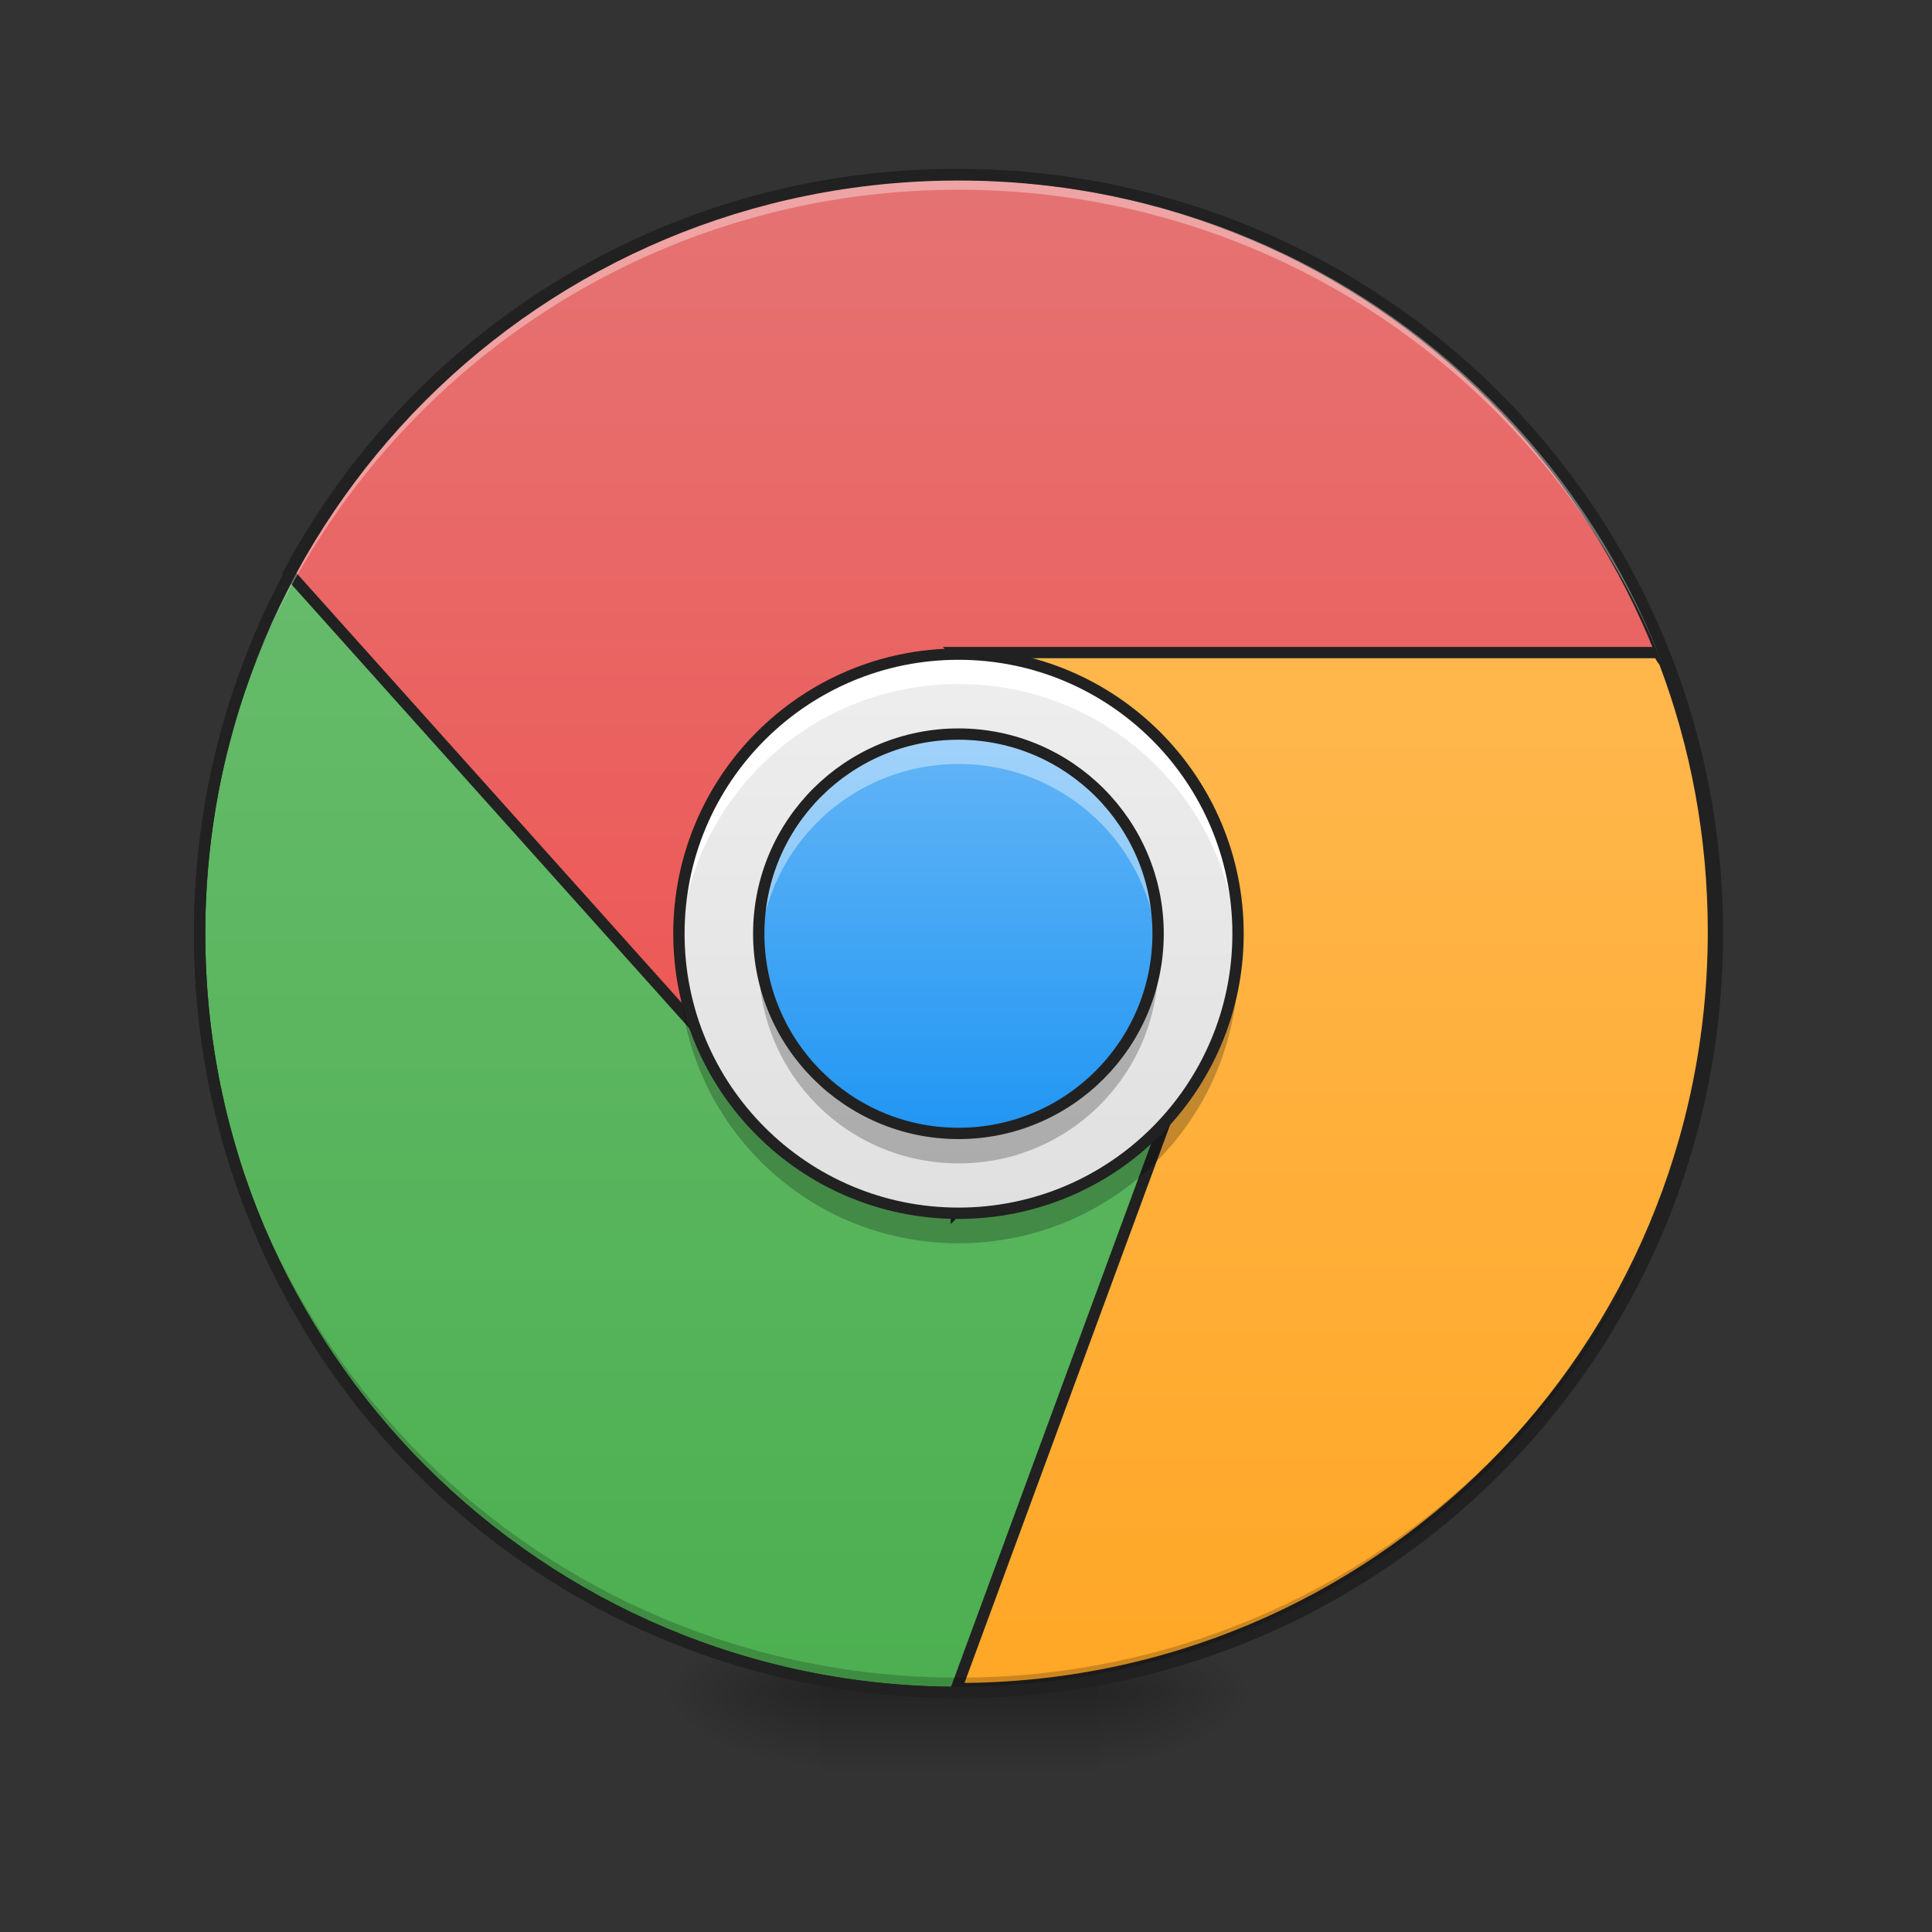 <svg height="64" viewBox="0 0 64 64" width="64" xmlns="http://www.w3.org/2000/svg" xmlns:xlink="http://www.w3.org/1999/xlink"><rect x="0" y="0" width="64" height="64" fill="#333333" stroke="none"/><linearGradient id="a"><stop offset="0" stop-opacity=".314"/><stop offset=".222" stop-opacity=".275"/><stop offset="1" stop-opacity="0"/></linearGradient><radialGradient id="b" cx="450.909" cy="189.579" gradientTransform="matrix(0 -.156 -.281 -0 89.046 127.191)" gradientUnits="userSpaceOnUse" r="21.167" xlink:href="#a"/><radialGradient id="c" cx="450.909" cy="189.579" gradientTransform="matrix(-0 .156 .281 0 -25.54 -15.055)" gradientUnits="userSpaceOnUse" r="21.167" xlink:href="#a"/><radialGradient id="d" cx="450.909" cy="189.579" gradientTransform="matrix(-0 -.156 .281 -0 -25.54 127.191)" gradientUnits="userSpaceOnUse" r="21.167" xlink:href="#a"/><radialGradient id="e" cx="450.909" cy="189.579" gradientTransform="matrix(0 .156 -.281 0 89.046 -15.055)" gradientUnits="userSpaceOnUse" r="21.167" xlink:href="#a"/><linearGradient id="f" gradientTransform="matrix(.027 0 0 .125 24.931 26.878)" gradientUnits="userSpaceOnUse" x1="255.323" x2="255.323" y1="233.5" y2="254.667"><stop offset="0" stop-opacity=".275"/><stop offset="1" stop-opacity="0"/></linearGradient><linearGradient id="g" gradientUnits="userSpaceOnUse" x1="179.917" x2="179.917" y1="233.5" y2="-62.833"><stop offset="0" stop-color="#4caf50"/><stop offset="1" stop-color="#66bb6a"/></linearGradient><linearGradient id="h" gradientUnits="userSpaceOnUse" x1="960" x2="960" y1="1215.118" y2="175.118"><stop offset="0" stop-color="#ef5350"/><stop offset="1" stop-color="#e57373"/></linearGradient><linearGradient id="i" gradientUnits="userSpaceOnUse" x1="1360" x2="1360" y1="1695.118" y2="655.118"><stop offset="0" stop-color="#ffa726"/><stop offset="1" stop-color="#ffb74d"/></linearGradient><linearGradient id="j" gradientUnits="userSpaceOnUse" x1="31.753" x2="31.753" y1="40.191" y2="21.669"><stop offset="0" stop-color="#e0e0e0"/><stop offset="1" stop-color="#eee"/></linearGradient><linearGradient id="k" gradientUnits="userSpaceOnUse" x1="31.753" x2="31.753" y1="37.545" y2="24.315"><stop offset="0" stop-color="#2196f3"/><stop offset="1" stop-color="#64b5f6"/></linearGradient><path d="m36.383 56.066h5.293v-2.645h-5.293zm0 0" fill="url(#b)"/><path d="m27.121 56.066h-5.289v2.648h5.289zm0 0" fill="url(#c)"/><path d="m27.121 56.066h-5.289v-2.645h5.289zm0 0" fill="url(#d)"/><path d="m36.383 56.066h5.293v2.648h-5.293zm0 0" fill="url(#e)"/><path d="m27.121 55.406h9.262v3.309h-9.262zm0 0" fill="url(#f)"/><g stroke="#212121" stroke-linecap="round"><path d="m254.007-168.661c111.052 0 201.075 90.023 201.075 201.075s-90.023 201.075-201.075 201.075c-111.052 0-201.106-90.023-201.106-201.075s90.054-201.075 201.106-201.075zm0 0" fill="url(#g)" stroke-width="3" transform="matrix(.125 0 0 .125 0 26.878)"/><path d="m960.026 175.141c-290.642 0-542.192 161.441-670.094 400.001l430.116 479.954 239.977 119.989v40.036l280.013-280.013 439.919 239.977v4.842c25.982-76.764 40.036-159.079 40.036-244.819 0-421.023-338.944-759.967-759.967-759.967zm0 0" fill="url(#h)" stroke-width="11.339" transform="scale(.033)"/><path d="m960.026 655.095 280.013 280.013-280.013 759.967h1.299c420.314 0 758.668-338.944 758.668-759.967 0-95.424-17.361-186.714-49.247-270.801-2.48-2.952-4.37-6.023-5.551-9.212zm0 0" fill="url(#i)" stroke-width="11.339" transform="scale(.033)"/></g><path d="m31.754 56.066c-13.926 0-25.141-11.211-25.141-25.137 0-.082.004-.164.004-.246.129 13.812 11.293 24.891 25.137 24.891s25.004-11.078 25.137-24.891v.246c0 13.926-11.211 25.137-25.137 25.137zm0 0" fill-opacity=".196"/><path d="m31.754 5.793c-13.926 0-25.141 11.211-25.141 25.137 0 .082.004.164.004.246.129-13.812 11.293-24.891 25.137-24.891s25.004 11.078 25.137 24.891c0-.082 0-.164 0-.246 0-13.926-11.211-25.137-25.137-25.137zm0 0" fill="#fff" fill-opacity=".353"/><path d="m31.754 21.668c5.113 0 9.262 4.148 9.262 9.262 0 5.113-4.148 9.262-9.262 9.262-5.117 0-9.262-4.148-9.262-9.262 0-5.113 4.145-9.262 9.262-9.262zm0 0" fill="url(#j)"/><path d="m31.754 24.316c3.652 0 6.613 2.961 6.613 6.613 0 3.652-2.961 6.617-6.613 6.617-3.656 0-6.617-2.965-6.617-6.617 0-3.652 2.961-6.613 6.617-6.613zm0 0" fill="url(#k)"/><path d="m31.754 5.605c-14.027 0-25.328 11.297-25.328 25.324 0 14.027 11.301 25.324 25.328 25.324s25.324-11.297 25.324-25.324c0-14.027-11.297-25.324-25.324-25.324zm0 .375c13.824 0 24.949 11.125 24.949 24.949 0 13.824-11.125 24.949-24.949 24.949-13.828 0-24.953-11.125-24.953-24.949 0-13.824 11.125-24.949 24.953-24.949zm0 0" fill="#212121"/><path d="m31.754 24.316c-3.664 0-6.617 2.949-6.617 6.613 0 .168.008.332.02.496.254-3.43 3.098-6.117 6.598-6.117 3.496 0 6.344 2.688 6.598 6.117.012-.164.016-.328.016-.496 0-3.664-2.949-6.613-6.613-6.613zm0 0" fill="#fff" fill-opacity=".392"/><path d="m31.754 38.539c-3.664 0-6.617-2.953-6.617-6.617 0-.168.008-.332.02-.496.254 3.434 3.098 6.121 6.598 6.121 3.496 0 6.344-2.688 6.598-6.121.012.164.016.328.016.496 0 3.664-2.949 6.617-6.613 6.617zm0 0" fill-opacity=".235"/><path d="m254.007-20.487c29.216 0 52.901 23.685 52.901 52.901s-23.685 52.932-52.901 52.932c-29.247 0-52.932-23.716-52.932-52.932 0-29.216 23.685-52.901 52.932-52.901zm0 0" fill="none" stroke="#212121" stroke-linecap="round" stroke-width="3" transform="matrix(.125 0 0 .125 0 26.878)"/><path d="m31.754 21.668c-5.133 0-9.262 4.133-9.262 9.262 0 .168.004.332.012.496.258-4.898 4.285-8.766 9.25-8.766s8.992 3.867 9.246 8.766c.008-.164.016-.328.016-.496 0-5.129-4.133-9.262-9.262-9.262zm0 0" fill="#fff"/><path d="m31.754 41.184c-5.133 0-9.262-4.129-9.262-9.262 0-.168.004-.332.012-.496.258 4.898 4.285 8.766 9.25 8.766s8.992-3.867 9.246-8.766c.008.164.016.328.016.496 0 5.133-4.133 9.262-9.262 9.262zm0 0" fill-opacity=".235"/><path d="m254.007-41.673c40.902 0 74.087 33.184 74.087 74.087s-33.184 74.087-74.087 74.087c-40.934 0-74.087-33.184-74.087-74.087 0-40.902 33.153-74.087 74.087-74.087zm0 0" fill="none" stroke="#212121" stroke-linecap="round" stroke-width="3" transform="matrix(.125 0 0 .125 0 26.878)"/></svg>